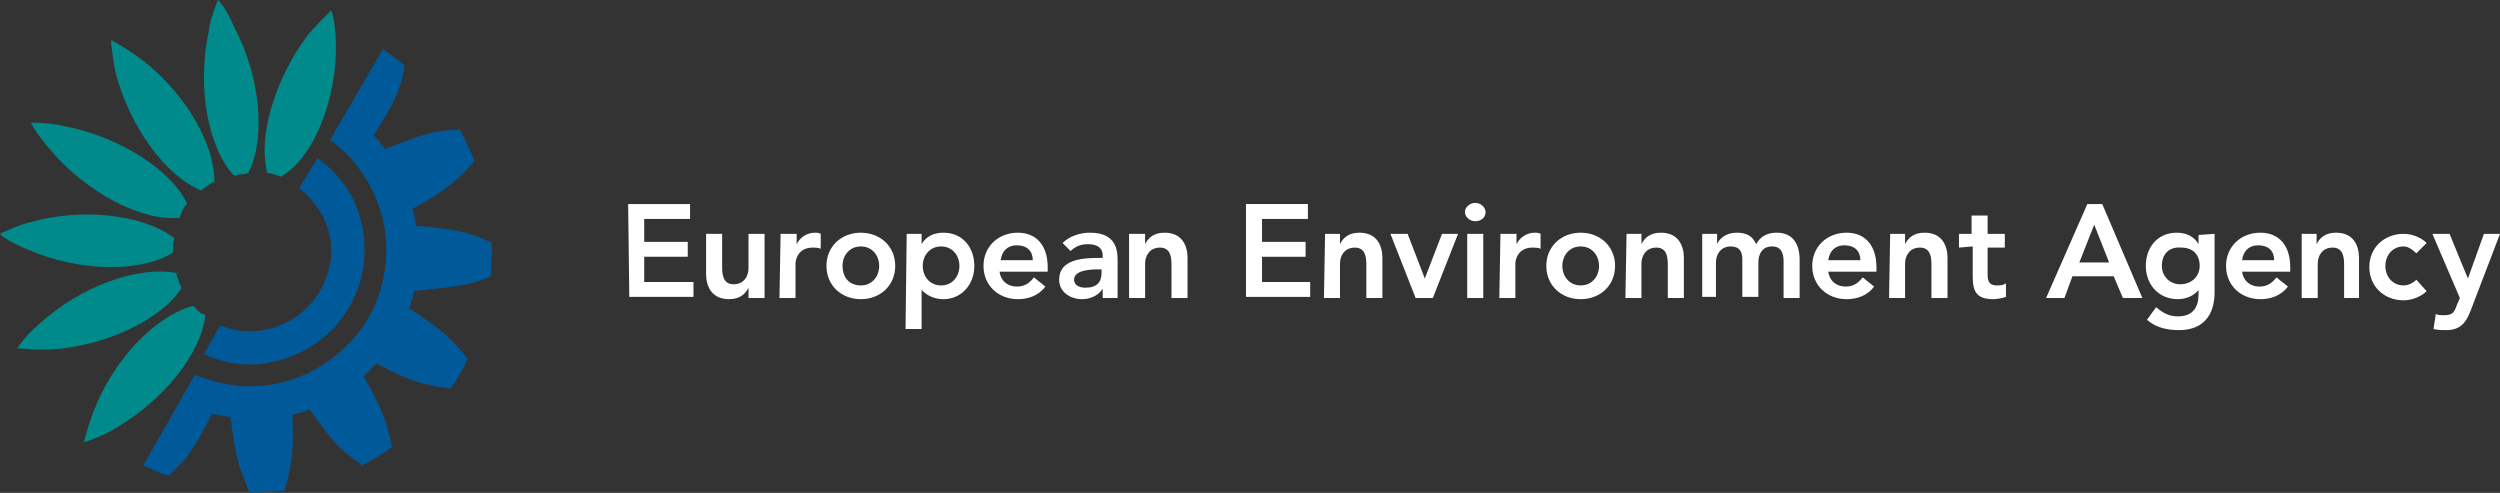 <?xml version="1.0" encoding="utf-8"?>
<!-- Generator: Adobe Illustrator 25.0.0, SVG Export Plug-In . SVG Version: 6.00 Build 0)  -->
<svg version="1.1" id="Layer_1" xmlns="http://www.w3.org/2000/svg" xmlns:xlink="http://www.w3.org/1999/xlink" x="0px" y="0px"
	 viewBox="0 0 218.1 43" style="enable-background:new 0 0 218.1 43;" xml:space="preserve">
<rect x="0" y="0" width="218.1" height="43" fill="#333333" stroke="none"/>
<style type="text/css">
	.st0{fill:#005A9A;}
	.st1{fill:#008A8B;}
	.st2{fill:#FFFFFF;}
</style>
<g>
	<g>
		<path class="st0" d="M31.8,21.8c0-2.7-1-5.2-2.9-7c-0.4-0.4-0.8-0.7-1.2-1l-1.6,2.6c1.6,1.3,2.8,3.2,2.8,5.4
			c0,3.9-3.2,7.1-7.1,7.1c-0.9,0-1.8-0.2-2.6-0.5l-1.4,2.5c1.3,0.6,2.6,0.9,4,0.9C27.4,31.7,31.8,27.3,31.8,21.8z"/>
		<g>
			<path class="st1" d="M29.3,3.8c0-0.9-0.1-1.8-0.3-2.6l-0.1-0.3l-0.2,0.2c-0.6,0.6-1.2,1.2-1.8,1.9c-2.9,3.8-4.4,8.9-3.6,12v0.1
				h0.1c0.2,0,0.4,0.1,0.5,0.1c0.2,0.1,0.4,0.1,0.6,0.2h0.1l0.1-0.1C27.5,13.5,29.4,8.5,29.3,3.8z"/>
			<path class="st1" d="M19.2,0.2L19,0l-0.1,0.3c-0.3,0.8-0.6,1.6-0.7,2.5c-1,4.7-0.1,9.9,2.1,12.4l0.1,0.1h0.1
				c0.2,0,0.4-0.1,0.5-0.1c0.2,0,0.4,0,0.6-0.1h0.1V15c1.5-3,1-8.3-1.2-12.5C20.1,1.6,19.7,0.8,19.2,0.2z"/>
			<path class="st1" d="M12.1,5c-0.7-0.5-1.5-1-2.2-1.4L9.7,3.5v0.3c0.1,0.8,0.2,1.7,0.4,2.6c1.2,4.6,4.3,8.9,7.4,10.2h0.1l0.1-0.1
				c0.1-0.1,0.3-0.2,0.4-0.3c0.2-0.1,0.3-0.2,0.5-0.3h0.1v-0.1C18.7,12.3,15.9,7.8,12.1,5z"/>
			<path class="st1" d="M4.5,13.2c3.1,3.6,7.8,6.1,11.1,5.8h0.1v-0.1c0.1-0.2,0.1-0.3,0.2-0.5s0.2-0.4,0.3-0.5l0.1-0.1v-0.1
				c-1.5-3-6-5.8-10.7-6.7c-0.9-0.2-1.8-0.3-2.6-0.3H2.7l0.1,0.2C3.3,11.8,3.9,12.5,4.5,13.2z"/>
			<path class="st1" d="M15,22.1L15,22.1l0.1-0.1c0-0.2,0-0.4,0-0.5c0-0.2,0-0.4,0.1-0.6v-0.1l-0.1-0.1c-2.7-2-8-2.6-12.5-1.3
				c-0.9,0.2-1.7,0.6-2.4,0.9L0,20.4l0.2,0.2c0.7,0.5,1.5,0.9,2.3,1.2C6.9,23.7,12.1,23.8,15,22.1z"/>
			<path class="st1" d="M15.8,25.2L15.8,25.2V25c-0.1-0.2-0.2-0.3-0.2-0.5c-0.1-0.2-0.2-0.4-0.2-0.6v-0.1h-0.1
				C12,23.2,7,25,3.5,28.2c-0.7,0.6-1.3,1.2-1.8,1.9l-0.2,0.3h0.3c0.8,0.1,1.7,0.1,2.6,0.1C9.1,30.2,13.9,28,15.8,25.2z"/>
			<path class="st1" d="M17.4,27.2c-0.2-0.1-0.3-0.3-0.4-0.4l-0.1-0.1h-0.1c-3.3,0.9-6.9,4.7-8.6,9.1c-0.3,0.8-0.6,1.7-0.8,2.5
				l-0.1,0.3l0.3-0.1c0.8-0.3,1.6-0.6,2.4-1.1c4.2-2.4,7.5-6.5,7.9-9.8v-0.1l-0.1-0.1C17.6,27.4,17.5,27.3,17.4,27.2z"/>
		</g>
		<path class="st0" d="M40.7,24.8c0.8-0.2,1.5-0.4,2.1-0.7c0.1-0.8,0.1-2.7,0.1-2.9c-0.6-0.3-1.3-0.6-2-0.8
			c-1.3-0.4-3.2-0.6-4.6-0.7c-0.2-1-0.1-0.5-0.3-1.5c1.2-0.6,2.8-1.6,3.9-2.6c0.6-0.5,1.1-1.1,1.5-1.6c-0.4-0.9-0.8-1.8-1.3-2.7
			c-0.7,0-1.4,0.1-2.1,0.2c-1.4,0.3-3.1,1-4.4,1.5c-0.6-0.8-0.3-0.4-1-1.2c0.7-1.1,1.8-2.8,2.2-4.1c0.3-0.7,0.4-1.4,0.5-2
			c-0.6-0.5-1.3-1-1.9-1.4l-4.6,7.9c0.5,0.4,1,0.8,1.4,1.2c2.2,2.2,3.5,5.2,3.5,8.4s-1.2,6.2-3.5,8.4c-2.2,2.2-5.2,3.5-8.4,3.5
			c-1.7,0-3.3-0.4-4.8-1l-4.5,7.9c0.7,0.3,1.4,0.7,2.2,0.9c0.5-0.4,0.9-0.9,1.4-1.4c0.9-1.1,1.8-2.8,2.4-4c1,0.2,0.5,0.1,1.6,0.3
			c0.2,1.3,0.4,3.2,0.9,4.6c0.3,0.7,0.5,1.4,0.8,2c0.1,0,2.1-0.1,3-0.2c0.2-0.6,0.4-1.3,0.5-2c0.3-1.4,0.3-3.3,0.2-4.6
			c1-0.3,0.5-0.1,1.5-0.5c0.8,1.1,1.9,2.7,2.9,3.6c0.6,0.5,1.2,0.9,1.7,1.3c0.9-0.5,1.8-1,2.6-1.6c-0.1-0.6-0.3-1.3-0.5-2
			c-0.4-1.3-1.3-3-2-4.2c0.8-0.7,0.4-0.3,1.1-1.1c1.2,0.6,2.9,1.5,4.3,1.8c0.7,0.2,1.5,0.3,2.2,0.4c0.6-0.8,1.1-1.7,1.5-2.6
			c-0.4-0.5-0.9-1.1-1.4-1.6c-1-1-2.6-2.1-3.7-2.8c0.3-1,0.2-0.5,0.4-1.5C37.5,25.2,39.4,25.1,40.7,24.8z"/>
	</g>
</g>
<path class="st2" d="M54.8,17.8h5.4v1.3h-4v2H60v1.3h-3.8v2.2h4.3v1.3h-5.6L54.8,17.8L54.8,17.8z"/>
<path class="st2" d="M66.6,26h-1.3v-0.9l0,0c-0.3,0.6-0.8,1-1.7,1c-1.5,0-2-1.1-2-2.2v-3.5H63v2.8c0,0.6,0,1.6,1,1.6
	c0.9,0,1.3-0.7,1.3-1.4v-3h1.4V26H66.6z"/>
<path class="st2" d="M68.1,20.4h1.4v0.9l0,0c0.3-0.6,0.9-1,1.6-1c0.2,0,0.3,0,0.5,0.1v1.3c-0.2-0.1-0.5-0.1-0.7-0.1
	c-1.3,0-1.5,1.1-1.5,1.4v3H68L68.1,20.4L68.1,20.4z"/>
<path class="st2" d="M75.1,20.3c1.7,0,3,1.2,3,2.9s-1.3,2.9-3,2.9s-3-1.2-3-2.9S73.4,20.3,75.1,20.3z M75.1,24.9
	c1,0,1.6-0.8,1.6-1.7s-0.6-1.7-1.6-1.7s-1.6,0.8-1.6,1.7S74,24.9,75.1,24.9z"/>
<path class="st2" d="M79.1,20.4h1.3v0.9l0,0c0.4-0.7,1.1-1,1.9-1c1.7,0,2.7,1.3,2.7,2.9s-1.1,2.9-2.7,2.9c-1,0-1.6-0.5-1.9-0.8l0,0
	v3.4H79L79.1,20.4L79.1,20.4z M82.1,21.5c-1,0-1.6,0.8-1.6,1.7s0.6,1.7,1.6,1.7s1.6-0.8,1.6-1.7S83.1,21.5,82.1,21.5z"/>
<path class="st2" d="M87.2,23.7c0.1,0.8,0.7,1.3,1.5,1.3c0.7,0,1.1-0.3,1.5-0.8l1,0.8c-0.6,0.8-1.5,1.1-2.4,1.1c-1.7,0-3-1.2-3-2.9
	s1.3-2.9,3-2.9c1.6,0,2.6,1.1,2.6,3v0.4C91.4,23.7,87.2,23.7,87.2,23.7z M90.1,22.7c0-0.8-0.5-1.3-1.4-1.3c-0.8,0-1.3,0.5-1.4,1.3
	H90.1z"/>
<path class="st2" d="M96.2,25.2L96.2,25.2c-0.4,0.6-1.1,0.9-1.8,0.9c-1,0-2-0.6-2-1.7c0-1.8,2.1-1.9,3.5-1.9h0.3v-0.2
	c0-0.7-0.5-1-1.3-1c-0.6,0-1.1,0.2-1.5,0.6l-0.7-0.7c0.6-0.6,1.5-0.9,2.4-0.9c2.4,0,2.4,1.7,2.4,2.5V26h-1.3V25.2z M96.1,23.5h-0.3
	c-0.8,0-2.1,0.1-2.1,0.9c0,0.5,0.5,0.7,1,0.7c1,0,1.4-0.5,1.4-1.3V23.5z"/>
<path class="st2" d="M98.6,20.4h1.3v0.9l0,0c0.3-0.6,0.8-1,1.7-1c1.5,0,2,1.1,2,2.2V26h-1.4v-2.8c0-0.6,0-1.6-1-1.6
	c-0.9,0-1.3,0.7-1.3,1.4v3h-1.4v-5.6H98.6z"/>
<path class="st2" d="M108.7,17.8h5.4v1.3h-4v2h3.8v1.3h-3.8v2.2h4.2v1.3h-5.6V17.8z"/>
<path class="st2" d="M115.6,20.4h1.3v0.9l0,0c0.3-0.6,0.8-1,1.7-1c1.5,0,2,1.1,2,2.2V26h-1.4v-2.8c0-0.6,0-1.6-1-1.6
	c-0.9,0-1.3,0.7-1.3,1.4v3h-1.4L115.6,20.4L115.6,20.4z"/>
<path class="st2" d="M121.3,20.4h1.5l1.5,3.9l0,0l1.5-3.9h1.4L125,26h-1.5L121.3,20.4z"/>
<path class="st2" d="M128,20.4h1.4V26H128V20.4z M128.7,17.7c0.5,0,0.9,0.4,0.9,0.8c0,0.5-0.4,0.8-0.9,0.8s-0.9-0.4-0.9-0.8
	C127.8,18.1,128.2,17.7,128.7,17.7z"/>
<path class="st2" d="M130.9,20.4h1.4v0.9l0,0c0.3-0.6,0.9-1,1.6-1c0.2,0,0.3,0,0.5,0.1v1.3c-0.2-0.1-0.5-0.1-0.7-0.1
	c-1.3,0-1.5,1.1-1.5,1.4v3h-1.4L130.9,20.4L130.9,20.4z"/>
<path class="st2" d="M137.9,20.3c1.7,0,3,1.2,3,2.9s-1.3,2.9-3,2.9s-3-1.2-3-2.9S136.2,20.3,137.9,20.3z M137.9,24.9
	c1,0,1.6-0.8,1.6-1.7s-0.6-1.7-1.6-1.7s-1.6,0.8-1.6,1.7S136.9,24.9,137.9,24.9z"/>
<path class="st2" d="M141.9,20.4h1.3v0.9l0,0c0.3-0.6,0.8-1,1.7-1c1.5,0,2,1.1,2,2.2V26h-1.4v-2.8c0-0.6,0-1.6-1-1.6
	c-0.9,0-1.3,0.7-1.3,1.4v3h-1.4L141.9,20.4L141.9,20.4z"/>
<path class="st2" d="M148.5,20.4h1.3v0.9l0,0c0.2-0.5,0.8-1,1.7-1s1.4,0.3,1.7,1c0.4-0.7,1-1,1.8-1c1.5,0,2,1.1,2,2.4V26h-1.4v-3.2
	c0-0.7-0.2-1.3-1-1.3c-0.9,0-1.2,0.7-1.2,1.4v3H152v-3.3c0-0.7-0.3-1.1-1-1.1c-0.9,0-1.3,0.7-1.3,1.4v3h-1.2V20.4z"/>
<path class="st2" d="M159.5,23.7c0.1,0.8,0.7,1.3,1.5,1.3c0.7,0,1.1-0.3,1.5-0.8l1,0.8c-0.6,0.8-1.5,1.1-2.4,1.1c-1.7,0-3-1.2-3-2.9
	s1.3-2.9,3-2.9c1.6,0,2.6,1.1,2.6,3v0.4C163.7,23.7,159.5,23.7,159.5,23.7z M162.3,22.7c0-0.8-0.5-1.3-1.4-1.3
	c-0.8,0-1.3,0.5-1.4,1.3H162.3z"/>
<path class="st2" d="M164.9,20.4h1.3v0.9l0,0c0.3-0.6,0.8-1,1.7-1c1.5,0,2,1.1,2,2.2V26h-1.4v-2.8c0-0.6,0-1.6-1-1.6
	c-0.9,0-1.3,0.7-1.3,1.4v3h-1.4L164.9,20.4L164.9,20.4z"/>
<path class="st2" d="M170.9,21.6v-1.2h1.1v-1.6h1.4v1.6h1.5v1.2h-1.5V24c0,0.6,0.2,0.9,0.8,0.9c0.2,0,0.6,0,0.8-0.2v1.2
	c-0.3,0.1-0.8,0.2-1.1,0.2c-1.5,0-1.8-0.7-1.8-2v-2.6L170.9,21.6L170.9,21.6z"/>
<path class="st2" d="M182.1,17.8h1.3l3.5,8.2h-1.7l-0.8-1.9h-3.6l-0.7,1.9h-1.6L182.1,17.8z M184,22.9l-1.3-3.3l-1.3,3.3H184z"/>
<path class="st2" d="M193.2,20.4v5.1c0,2-1,3.3-3.1,3.3c-1,0-2-0.2-2.8-0.9l0.8-1.1c0.6,0.5,1.1,0.8,1.9,0.8c1.3,0,1.8-0.8,1.8-1.9
	v-0.4l0,0c-0.4,0.5-1.1,0.8-1.8,0.8c-1.7,0-2.8-1.3-2.8-2.9s1-2.9,2.7-2.9c0.8,0,1.5,0.3,1.9,1l0,0v-0.8L193.2,20.4L193.2,20.4z
	 M188.6,23.2c0,0.9,0.7,1.6,1.6,1.6c1,0,1.7-0.7,1.7-1.6c0-1-0.6-1.6-1.6-1.6C189.2,21.5,188.6,22.2,188.6,23.2z"/>
<path class="st2" d="M195.6,23.7c0.1,0.8,0.7,1.3,1.5,1.3c0.7,0,1.1-0.3,1.5-0.8l1,0.8c-0.6,0.8-1.5,1.1-2.4,1.1c-1.7,0-3-1.2-3-2.9
	s1.3-2.9,3-2.9c1.6,0,2.6,1.1,2.6,3v0.4C199.8,23.7,195.6,23.7,195.6,23.7z M198.4,22.7c0-0.8-0.5-1.3-1.4-1.3
	c-0.8,0-1.3,0.5-1.4,1.3H198.4z"/>
<path class="st2" d="M200.8,20.4h1.3v0.9l0,0c0.3-0.6,0.8-1,1.7-1c1.5,0,2,1.1,2,2.2V26h-1.3v-2.8c0-0.6,0-1.6-1-1.6
	c-0.9,0-1.3,0.7-1.3,1.4v3h-1.4V20.4z"/>
<path class="st2" d="M210.8,22.1c-0.3-0.3-0.7-0.6-1.1-0.6c-1,0-1.6,0.8-1.6,1.7s0.6,1.7,1.6,1.7c0.4,0,0.8-0.2,1.1-0.5l0.9,1
	c-0.6,0.6-1.5,0.8-2,0.8c-1.7,0-3-1.2-3-2.9s1.3-2.9,3-2.9c0.7,0,1.5,0.3,2,0.8L210.8,22.1z"/>
<path class="st2" d="M212.2,20.4h1.5l1.6,3.9l0,0l1.4-3.9h1.4l-2.6,6.8c-0.4,1-0.9,1.6-2.1,1.6c-0.4,0-0.7,0-1.1-0.1l0.2-1.3
	c0.2,0.1,0.5,0.1,0.7,0.1c0.7,0,0.9-0.2,1.1-0.8l0.3-0.7L212.2,20.4z"/>
</svg>
